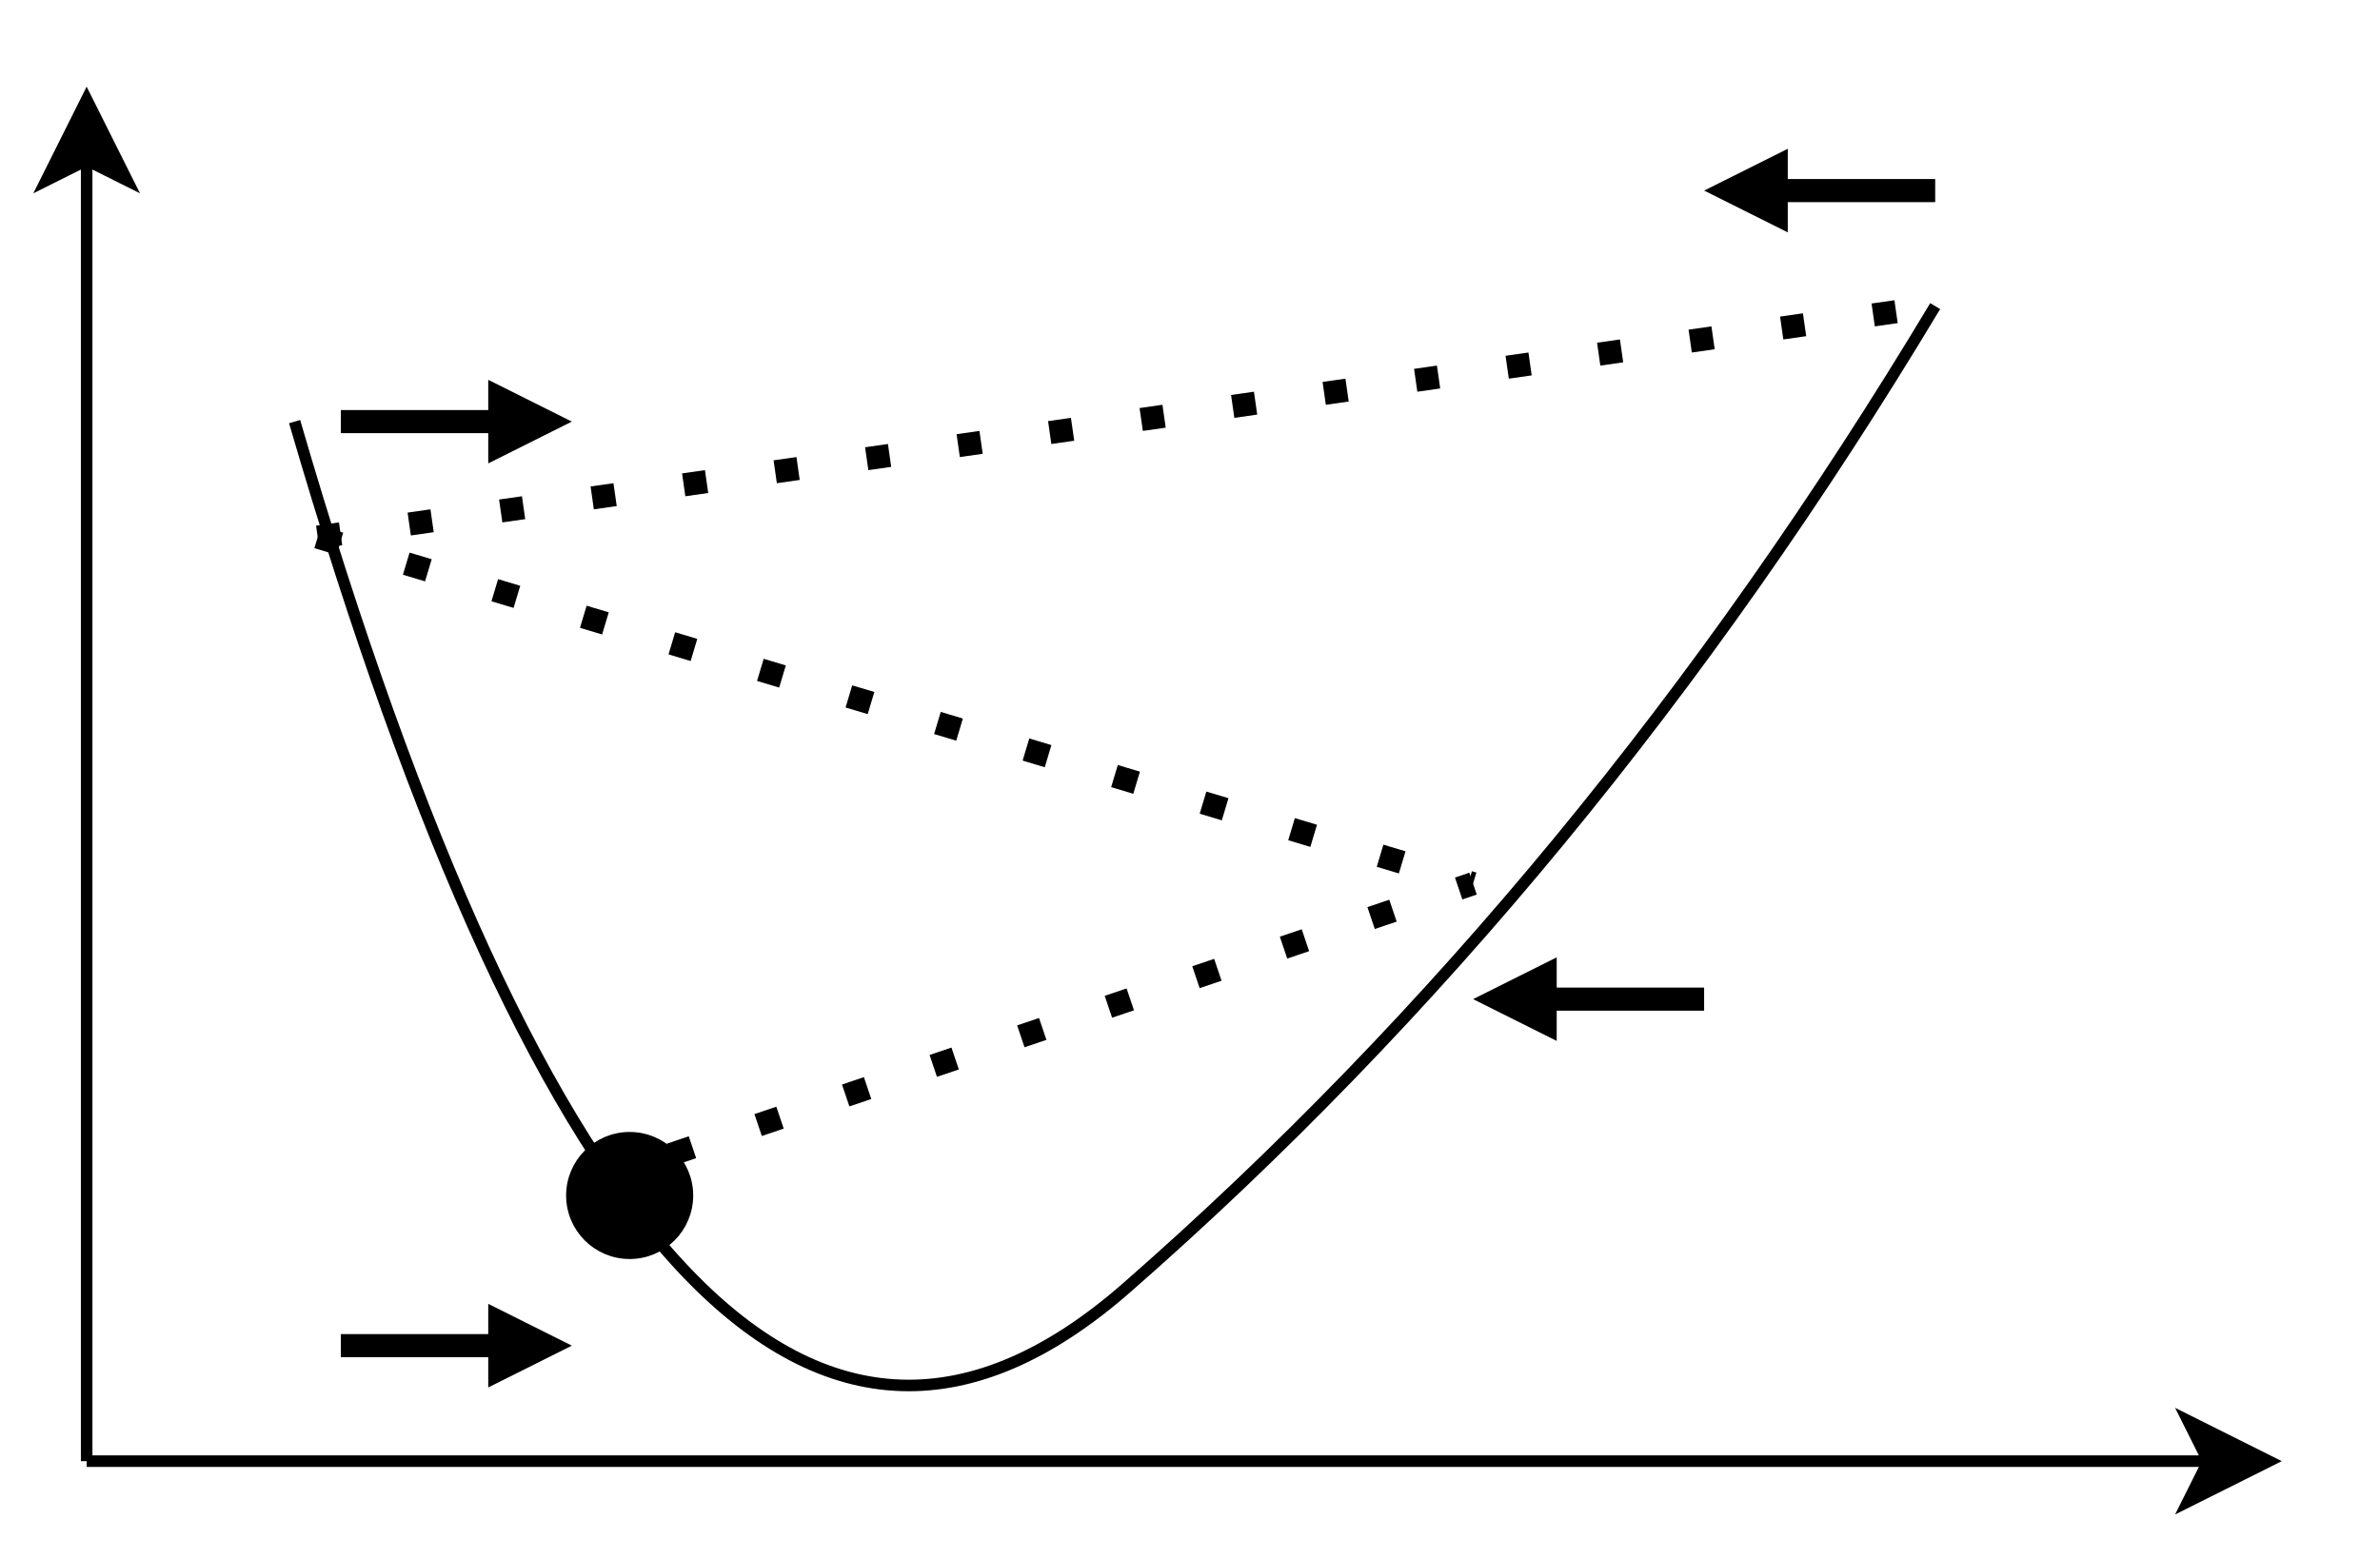 <?xml version="1.0" encoding="UTF-8"?>
<!DOCTYPE svg PUBLIC "-//W3C//DTD SVG 1.1//EN" "http://www.w3.org/Graphics/SVG/1.1/DTD/svg11.dtd">
<svg xmlns="http://www.w3.org/2000/svg" xmlns:xlink="http://www.w3.org/1999/xlink" version="1.1" width="206px" height="135px" viewBox="-0.5 -0.5 206 135" content="&lt;mxfile host=&quot;Electron&quot; modified=&quot;2021-06-28T08:51:29.041Z&quot; agent=&quot;5.0 (Windows NT 6.1; Win64; x64) AppleWebKit/537.36 (KHTML, like Gecko) draw.io/13.5.7 Chrome/83.0.41.122 Electron/9.1.2 Safari/537.36&quot; etag=&quot;MdeMAhPOopzCdeGlqgSl&quot; version=&quot;13.5.7&quot; type=&quot;device&quot;&gt;&lt;diagram id=&quot;I5tyWe4_BUGRhH1gV2zc&quot; name=&quot;Page-1&quot;&gt;7VhNj5swEP01HFcCG/Jx7CabVpUq7TaHtkcXHLDWwdQ4Cemvrwk2YJPdBLTZbaTkENmP8XiY92YMOHC2Lj5zlCXfWISpA9yocODcAcCHvvwvgX0FQAArIOYkqiCvAZbkL1agq9ANiXBuGArGqCCZCYYsTXEoDAxxznam2YpRc9cMxbgDLENEu+gPEomkQidg3OBfMIkTvbM3mlZX1kgbqzvJExSxXQuCDw6cccZENVoXM0zL3Om8VOsWL1ytA+M4FecscJfg7vsCPMXRY/6VzsM//tPqDqpot4hu1B2raMVepwCn0acyk3IWUpTnJHTgfSLWVAKeHFYLcNRJZBOZV9+v1Almayz4XprsmowGKktJK5ka45giQbame6SIjWt39Q6PjMiNgas1qP0oCfqua7rI2YaHWK1qZ9ByNPJPOBKIx1h0HMlB67Yb6EBQD7L09jeyziDLdgQm3vuS5Z0mK9zwLY4UMy3mUpZikzZ5cUHKAObuNZA4mhi5h97QivNMEuGZFScTifYts6w0yF8OOHAt1dm91LafWHEFhr0cVBG8raLAGeVPqTwZS/HsEiLwMkNheWUnz2ZTUCjPquNyRYpSgvcrKa8Zo4wfHMlEl79aa1vMBS76qk3LYQrMbI3VvKVG74gabdW0hWeUa+9Mwl6NVJVjhPKkrtZWKkv8EQmBeXpAgAslmgvOnutnBlDWcEHET13PcvxLVXM5nhftyb5nncvADwV1Ujwf1hCmVr2MBjaEYHy88N6tq/sfoZz/vt/brIBrpTe40XtBeoce529G76gXvb8pC59NSo909frJTD2nqXdYcLBGXKj5VTy36YNZ8zMdSHTnxLcdXZro8Y3o14gOLnYe244uTfTkRnSvih76JtapaNvRhYnW+bgRfd7RCoa2brs1dBwNJlpOm6+dlXnzyRg+/AM=&lt;/diagram&gt;&lt;/mxfile&gt;" style="background-color: rgb(255, 255, 255);"><defs/><g><path d="M 7 126 L 190.63 126" fill="none" stroke="#000000" stroke-miterlimit="10" pointer-events="stroke"/><path d="M 195.88 126 L 188.88 129.5 L 190.63 126 L 188.88 122.5 Z" fill="#000000" stroke="#000000" stroke-miterlimit="10" pointer-events="all"/><path d="M 7 126 L 7 13.37" fill="none" stroke="#000000" stroke-miterlimit="10" pointer-events="stroke"/><path d="M 7 8.12 L 10.5 15.12 L 7 13.37 L 3.5 15.12 Z" fill="#000000" stroke="#000000" stroke-miterlimit="10" pointer-events="all"/><path d="M 25 36 Q 57 146 97 111 Q 137 76 167 26" fill="none" stroke="#000000" stroke-miterlimit="10" pointer-events="stroke"/><ellipse cx="54" cy="103" rx="5" ry="5" fill="#000000" stroke="#000000" pointer-events="all"/><path d="M 57.54 99.46 L 127 76" fill="none" stroke="#000000" stroke-width="2" stroke-miterlimit="10" stroke-dasharray="2 6" pointer-events="stroke"/><path d="M 27 46 L 127 76" fill="none" stroke="#000000" stroke-width="2" stroke-miterlimit="10" stroke-dasharray="2 6" pointer-events="stroke"/><path d="M 27 46 L 167 26" fill="none" stroke="#000000" stroke-width="2" stroke-miterlimit="10" stroke-dasharray="2 6" pointer-events="stroke"/><path d="M 29 116 L 42.76 116" fill="none" stroke="#000000" stroke-width="2" stroke-miterlimit="10" pointer-events="stroke"/><path d="M 46.76 116 L 42.76 118 L 42.76 114 Z" fill="#000000" stroke="#000000" stroke-width="2" stroke-miterlimit="10" pointer-events="all"/><path d="M 147 86 L 133.24 86" fill="none" stroke="#000000" stroke-width="2" stroke-miterlimit="10" pointer-events="stroke"/><path d="M 129.24 86 L 133.24 84 L 133.24 88 Z" fill="#000000" stroke="#000000" stroke-width="2" stroke-miterlimit="10" pointer-events="all"/><path d="M 29 36 L 42.76 36" fill="none" stroke="#000000" stroke-width="2" stroke-miterlimit="10" pointer-events="stroke"/><path d="M 46.76 36 L 42.76 38 L 42.76 34 Z" fill="#000000" stroke="#000000" stroke-width="2" stroke-miterlimit="10" pointer-events="all"/><path d="M 167 16 L 153.24 16" fill="none" stroke="#000000" stroke-width="2" stroke-miterlimit="10" pointer-events="stroke"/><path d="M 149.24 16 L 153.24 14 L 153.24 18 Z" fill="#000000" stroke="#000000" stroke-width="2" stroke-miterlimit="10" pointer-events="all"/></g></svg>